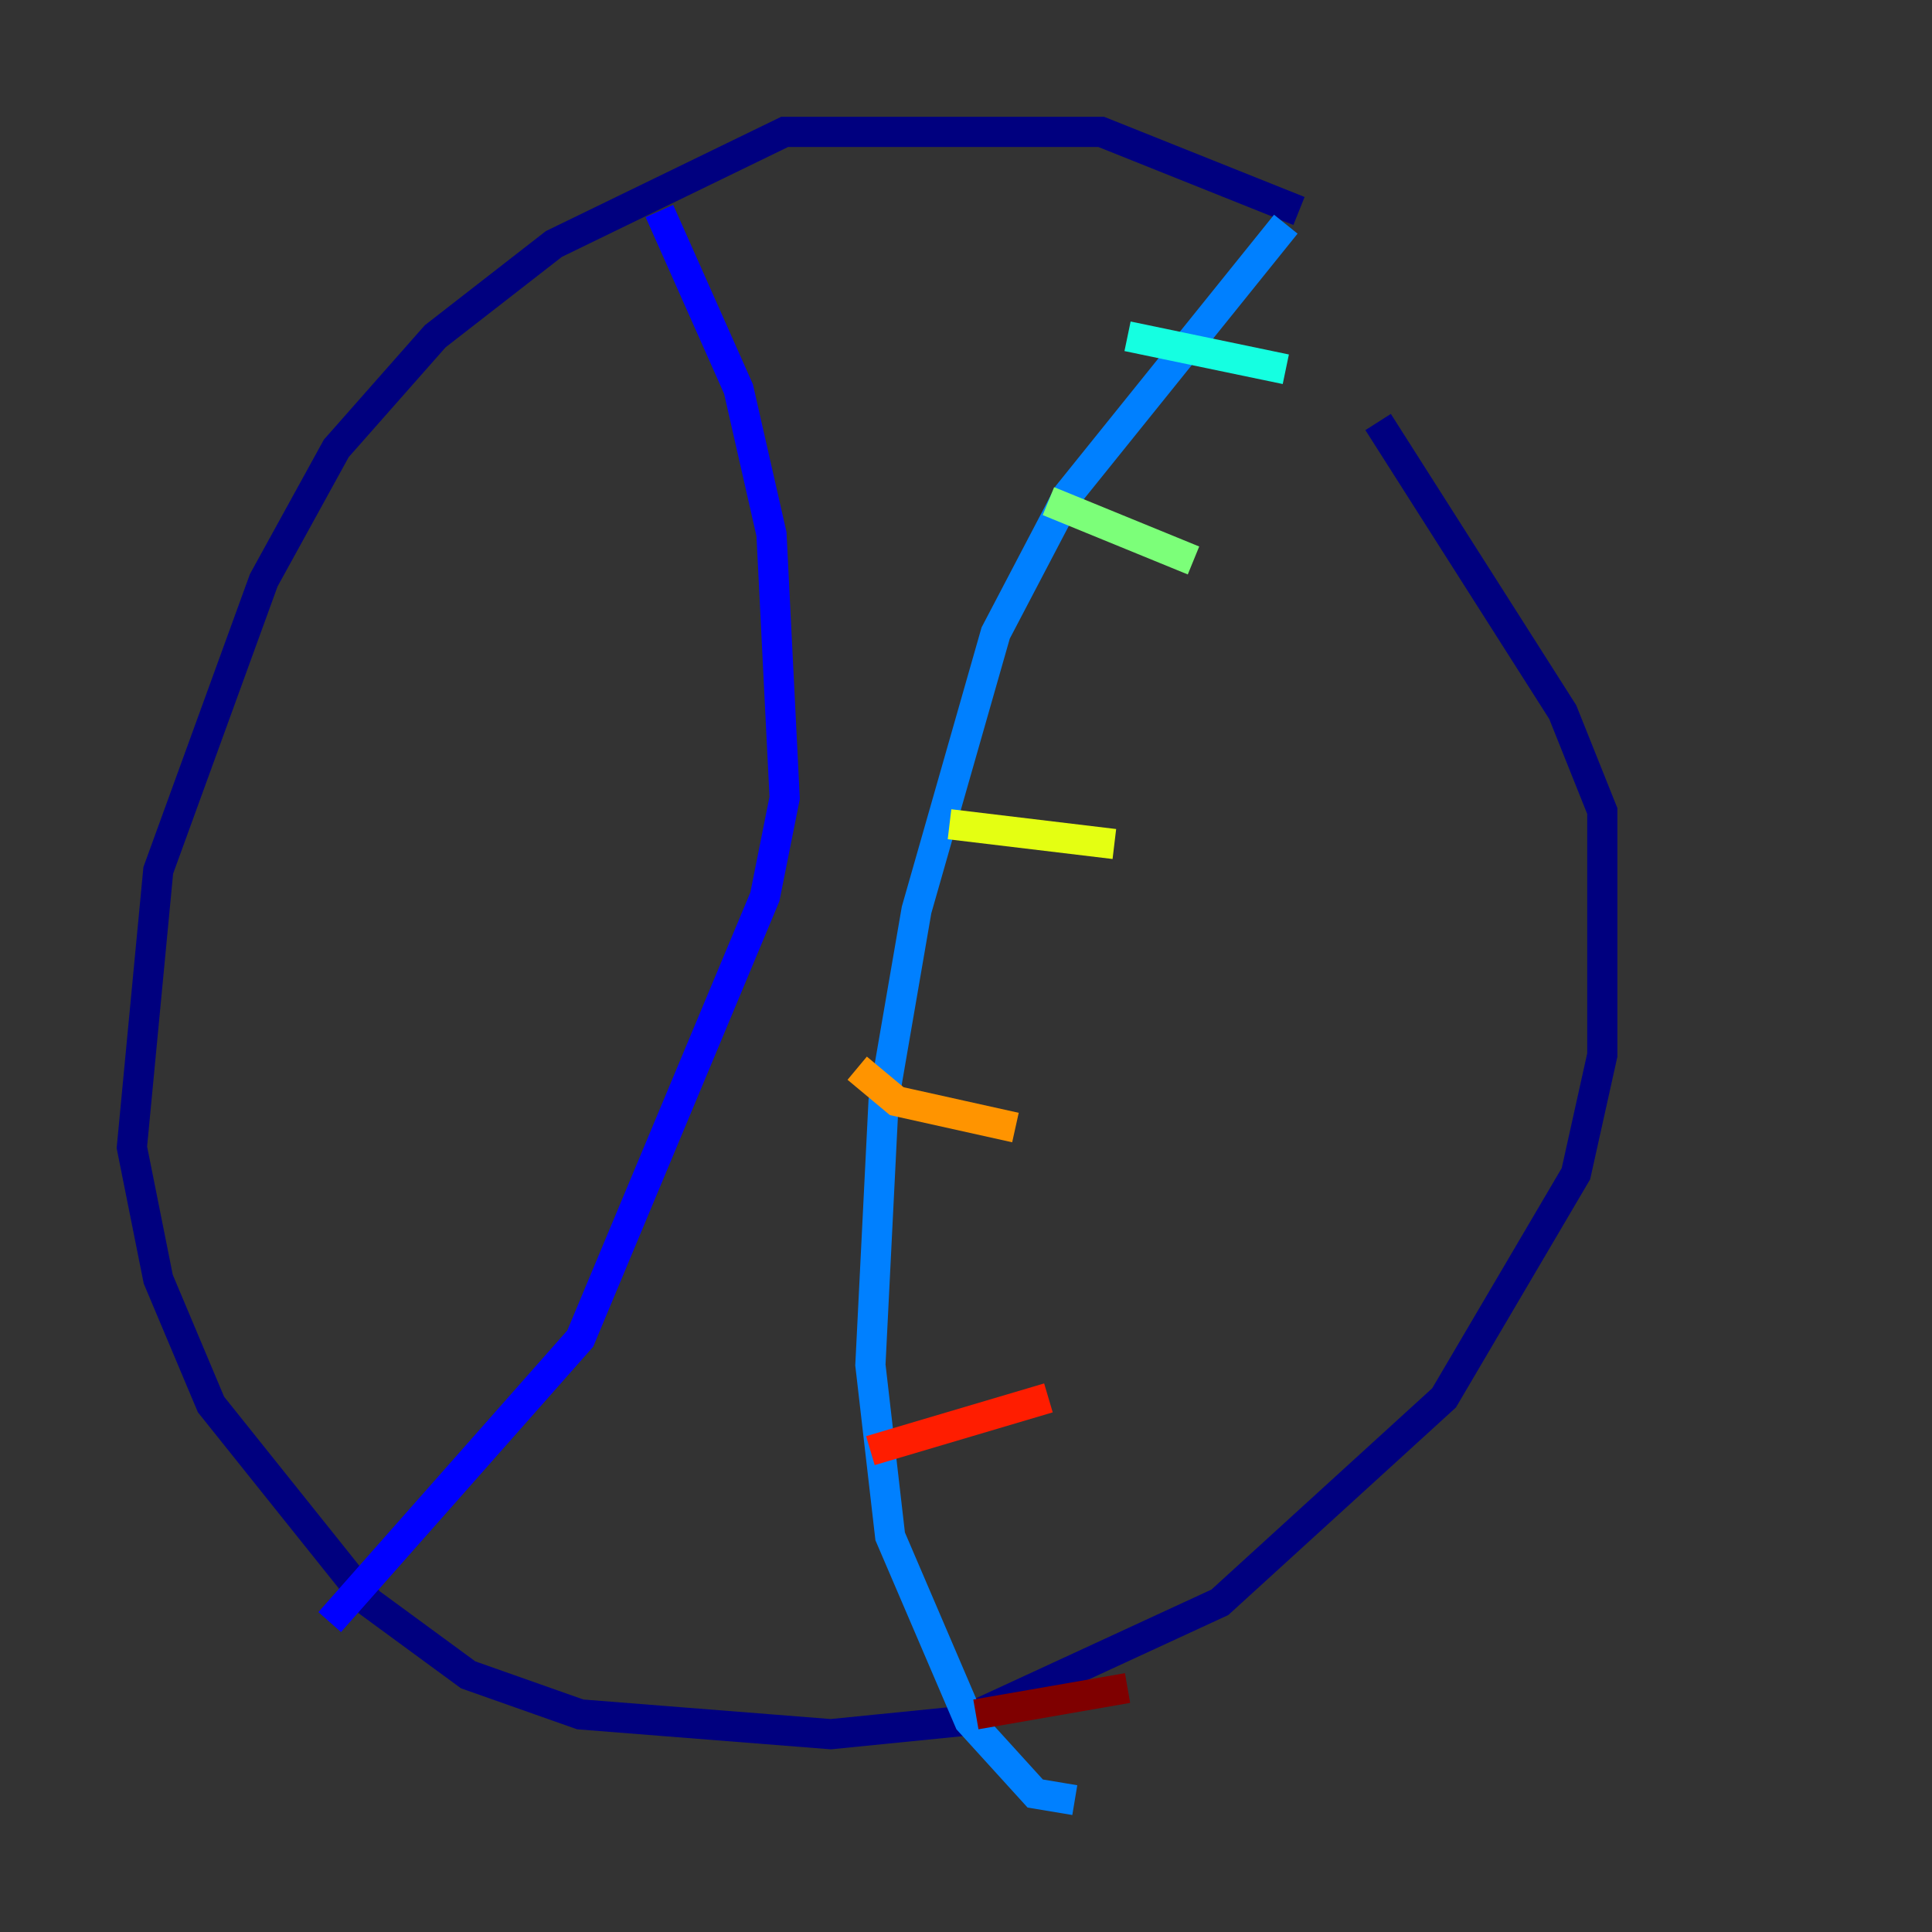 <?xml version="1.0" encoding="utf-8" ?>
<svg baseProfile="tiny" height="128" version="1.2" viewBox="0,0,128,128" width="128" xmlns="http://www.w3.org/2000/svg" xmlns:ev="http://www.w3.org/2001/xml-events" xmlns:xlink="http://www.w3.org/1999/xlink"><rect x="0" y="0" width="128" height="128" fill="#333333" stroke="none"/><defs /><polyline fill="none" points="86.061,13.979 72.956,8.737 51.986,8.737 36.696,16.164 28.833,22.28 22.28,29.706 17.474,38.444 10.485,57.666 8.737,76.014 10.485,84.751 13.979,93.051 24.464,106.157 31.017,110.963 38.444,113.584 55.044,114.894 63.782,114.02 80.819,106.157 95.672,92.614 104.41,77.761 106.157,69.898 106.157,53.734 103.536,47.181 91.304,27.959" stroke="#00007f" stroke-width="2" /><polyline fill="none" points="43.686,13.979 48.928,25.775 51.113,35.386 51.986,52.86 50.676,59.413 38.444,88.683 21.843,107.468" stroke="#0000ff" stroke-width="2" /><polyline fill="none" points="85.188,14.853 70.771,32.764 65.966,41.939 60.724,60.287 58.539,72.956 57.666,90.43 58.976,101.788 64.218,114.02 68.587,118.826 71.208,119.263" stroke="#0080ff" stroke-width="2" /><polyline fill="none" points="74.703,22.28 85.188,24.464" stroke="#15ffe1" stroke-width="2" /><polyline fill="none" points="69.461,33.201 79.072,37.133" stroke="#7cff79" stroke-width="2" /><polyline fill="none" points="62.908,54.608 73.829,55.918" stroke="#e4ff12" stroke-width="2" /><polyline fill="none" points="56.792,70.771 59.413,72.956 67.276,74.703" stroke="#ff9400" stroke-width="2" /><polyline fill="none" points="57.666,96.109 69.461,92.614" stroke="#ff1d00" stroke-width="2" /><polyline fill="none" points="64.655,113.584 74.703,111.836" stroke="#7f0000" stroke-width="2" /></svg>